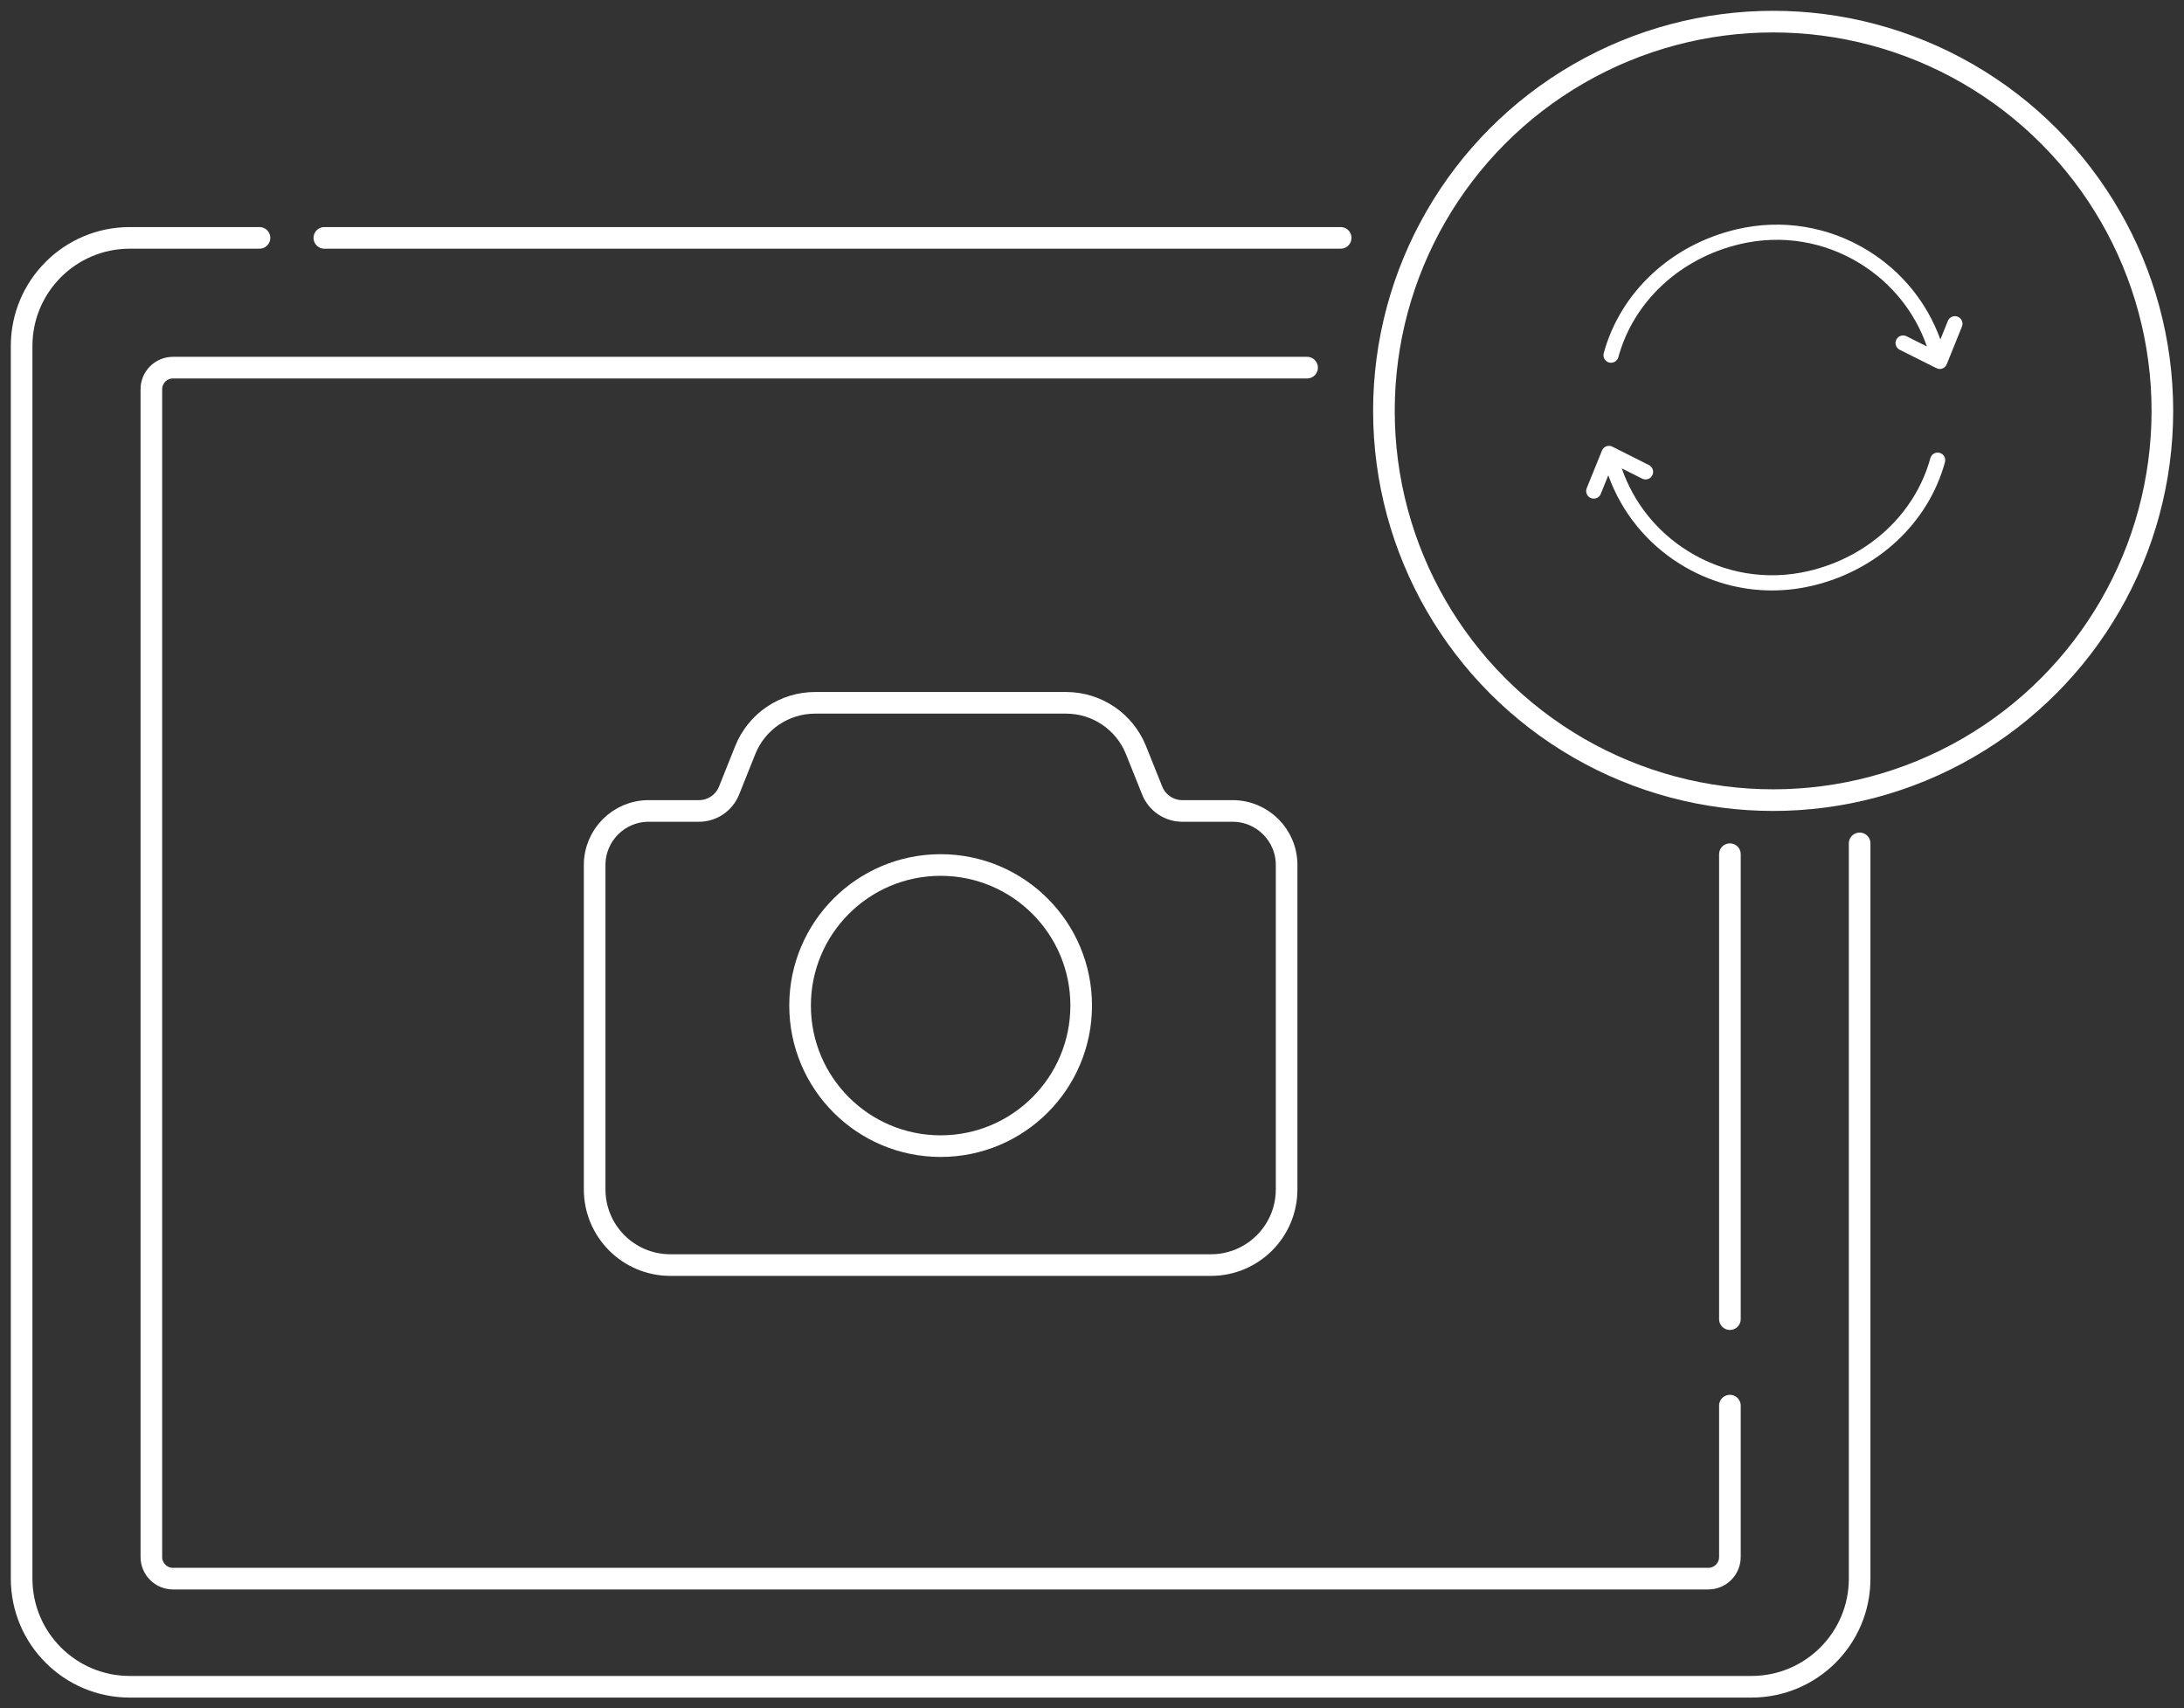 <?xml version="1.0" encoding="UTF-8"?>
<svg width="101px" height="79px" viewBox="0 0 101 79" version="1.1" xmlns="http://www.w3.org/2000/svg" xmlns:xlink="http://www.w3.org/1999/xlink">
    <rect x="0" y="0" width="101" height="79" fill="#333333" stroke="none"/>
    <!-- Generator: Sketch 52.2 (67145) - http://www.bohemiancoding.com/sketch -->
    <title>Group 13</title>
    <desc>Created with Sketch.</desc>
    <g id="Page-1" stroke="none" stroke-width="1" fill="none" fill-rule="evenodd">
        <g id="Изменить-профиль" transform="translate(-240, -538)">
            <g id="Group" transform="translate(150, 451)">
                <g id="Group-13" transform="translate(91, 88)">
                    <path d="M11,10 L5,10 C2.239,10 5.50001544e-16,12.239 8.8817842e-16,15 L0,72 C3.38176876e-16,74.761 2.239,77 5,77 L80,77 C82.761,77 85,74.761 85,72 L85,38" id="Path-2" stroke="#FFFFFF" stroke-linecap="round"></path>
                    <path d="M59.447,16 L7,16 C6.448,16 6,16.448 6,17 L6,71 C6,71.552 6.448,72 7,72 L78,72 C78.552,72 79,71.552 79,71 L79,64" id="Path-2" stroke="#FFFFFF" stroke-linecap="round"></path>
                    <path d="M14,10 L61,10" id="Path-4" stroke="#FFFFFF" stroke-linecap="round"></path>
                    <path d="M67.5,49 L89,49" id="Path-4" stroke="#FFFFFF" stroke-linecap="round" transform="translate(78.5, 49.5) rotate(90) translate(-78.5, -49.5) "></path>
                    <path d="M32.716,35.557 C32.488,36.127 31.936,36.5 31.323,36.5 L29,36.5 C27.619,36.5 26.5,37.619 26.5,39 L26.5,54 C26.5,55.933 28.067,57.5 30,57.5 L55,57.5 C56.933,57.5 58.5,55.933 58.5,54 L58.5,39 C58.5,37.619 57.381,36.5 56,36.5 L53.677,36.5 C53.064,36.5 52.512,36.127 52.284,35.558 L51.534,33.686 C51.005,32.366 49.726,31.5 48.304,31.5 L36.693,31.5 C35.271,31.5 33.992,32.366 33.464,33.686 L32.716,35.557 Z" id="Rectangle" stroke="#FFFFFF"></path>
                    <circle id="Oval" stroke="#FFFFFF" cx="42.5" cy="45.5" r="6.5"></circle>
                    <circle id="Oval" stroke="#FFFFFF" cx="81" cy="18" r="18"></circle>
                    <g id="Group-4" transform="translate(72, 9)" fill="#FFFFFF">
                        <path d="M17.536,4.645 C17.357,4.574 17.153,4.66 17.08,4.839 L16.734,5.698 C16.118,3.999 14.962,2.564 13.402,1.598 C11.569,0.464 9.402,0.111 7.303,0.606 C4.286,1.317 1.934,3.511 1.165,6.332 C1.114,6.519 1.224,6.712 1.411,6.763 C1.595,6.814 1.79,6.704 1.841,6.517 C2.542,3.944 4.697,1.94 7.464,1.289 C9.382,0.836 11.359,1.159 13.033,2.195 C14.484,3.093 15.557,4.433 16.111,6.021 L15.167,5.548 C14.994,5.462 14.784,5.532 14.697,5.705 C14.61,5.878 14.68,6.089 14.854,6.175 L16.515,7.007 C16.52,7.01 16.526,7.009 16.532,7.011 C16.546,7.019 16.557,7.031 16.572,7.037 C16.615,7.055 16.659,7.063 16.703,7.063 C16.842,7.063 16.973,6.98 17.028,6.843 L17.731,5.102 C17.803,4.922 17.716,4.718 17.536,4.645 Z" id="Path"></path>
                        <path d="M16.701,10.941 C16.514,10.892 16.321,10.999 16.27,11.187 C15.565,13.759 13.406,15.759 10.639,16.406 C8.721,16.854 6.744,16.529 5.071,15.49 C3.622,14.591 2.551,13.248 1.999,11.659 L2.942,12.133 C3.117,12.22 3.326,12.15 3.413,11.978 C3.5,11.805 3.43,11.594 3.258,11.507 L1.598,10.672 C1.591,10.669 1.583,10.668 1.575,10.665 C1.563,10.658 1.554,10.648 1.541,10.642 C1.361,10.569 1.156,10.656 1.084,10.835 L0.378,12.575 C0.306,12.755 0.392,12.959 0.572,13.032 C0.615,13.05 0.66,13.058 0.703,13.058 C0.842,13.058 0.973,12.975 1.028,12.839 L1.376,11.981 C1.99,13.681 3.143,15.118 4.701,16.086 C5.996,16.89 7.457,17.304 8.945,17.304 C9.561,17.304 10.183,17.233 10.798,17.089 C13.817,16.383 16.173,14.193 16.946,11.372 C16.997,11.185 16.888,10.992 16.701,10.941 Z" id="Path"></path>
                    </g>
                </g>
            </g>
        </g>
    </g>
</svg>